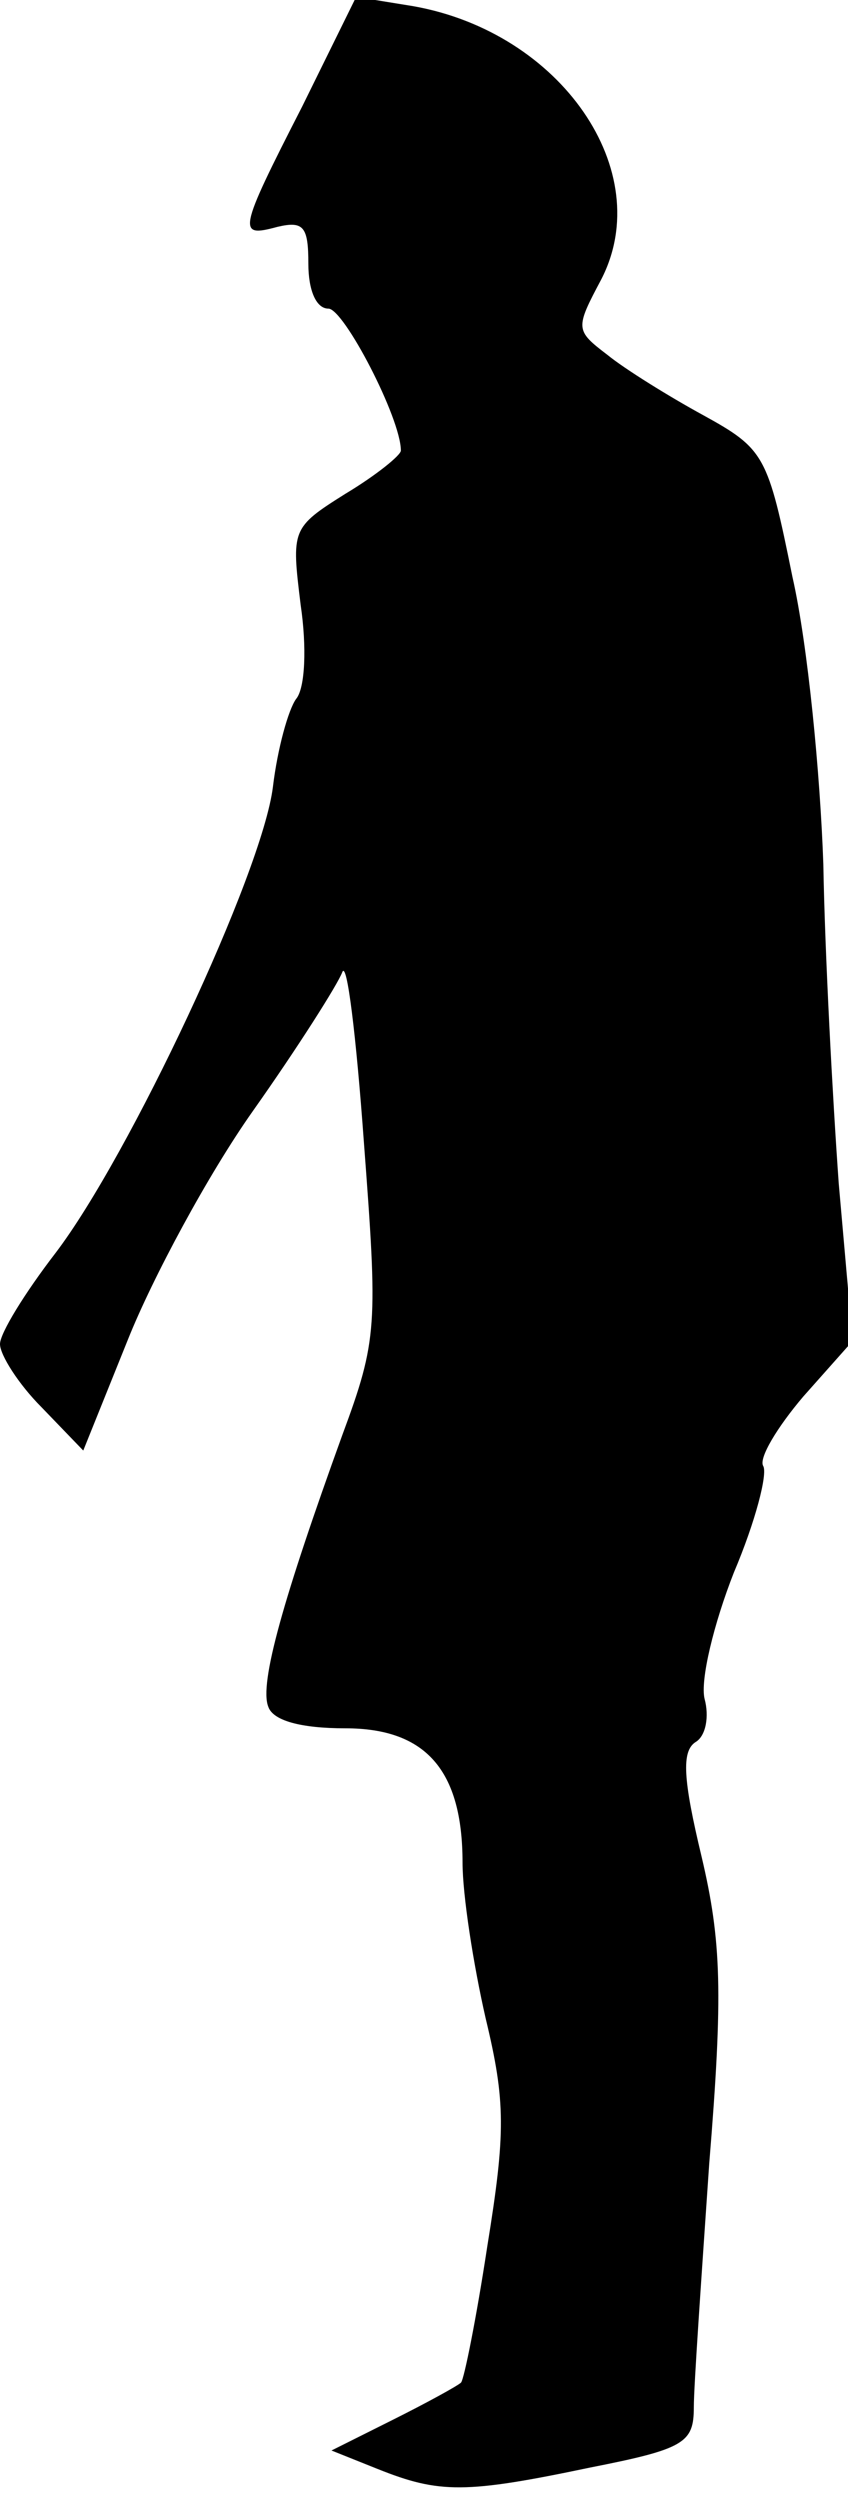 <?xml version="1.0" standalone="no"?>
<!DOCTYPE svg PUBLIC "-//W3C//DTD SVG 20010904//EN"
 "http://www.w3.org/TR/2001/REC-SVG-20010904/DTD/svg10.dtd">
<svg version="1.0" xmlns="http://www.w3.org/2000/svg"
 width="55pt" height="162pt" viewBox="0 0 55 162"
 preserveAspectRatio="xMidYMid meet">
<g transform="translate(0,162) scale(0.1,-0.1)"
fill="#000000" stroke="none">
<path fill="#000000" stroke="none" d="M196 1551 c-42 -82 -42 -85 -16 -78 17
4 20 0 20 -24 0 -17 5 -29 13 -29 10 0 47 -71 47 -92 0 -3 -16 -16 -36 -28
-35 -22 -35 -23 -29 -72 4 -27 3 -54 -3 -61 -5 -7 -12 -32 -15 -57 -7 -56 -93
-239 -141 -302 -20 -26 -36 -52 -36 -59 0 -7 12 -26 27 -41 l27 -28 29 72 c16
40 52 107 81 148 29 41 55 82 58 90 3 8 9 -41 14 -110 9 -119 9 -128 -14 -190
-38 -105 -54 -161 -48 -176 3 -9 21 -14 50 -14 52 0 76 -27 76 -87 0 -21 7
-66 15 -101 13 -54 13 -74 1 -148 -7 -46 -15 -86 -17 -88 -2 -2 -22 -13 -44
-24 l-40 -20 30 -12 c40 -16 57 -16 138 1 61 12 67 16 67 39 0 14 5 85 10 158
9 110 8 144 -5 199 -12 50 -13 68 -4 74 7 4 9 17 6 28 -3 12 6 49 19 82 14 33
22 64 19 69 -3 5 9 25 26 45 l32 36 -9 102 c-4 56 -9 149 -10 207 -2 58 -10
142 -20 186 -16 79 -18 83 -58 105 -22 12 -51 30 -62 39 -21 16 -21 17 -4 49
36 70 -26 160 -122 177 l-37 6 -35 -71z"/>
</g>
</svg>
